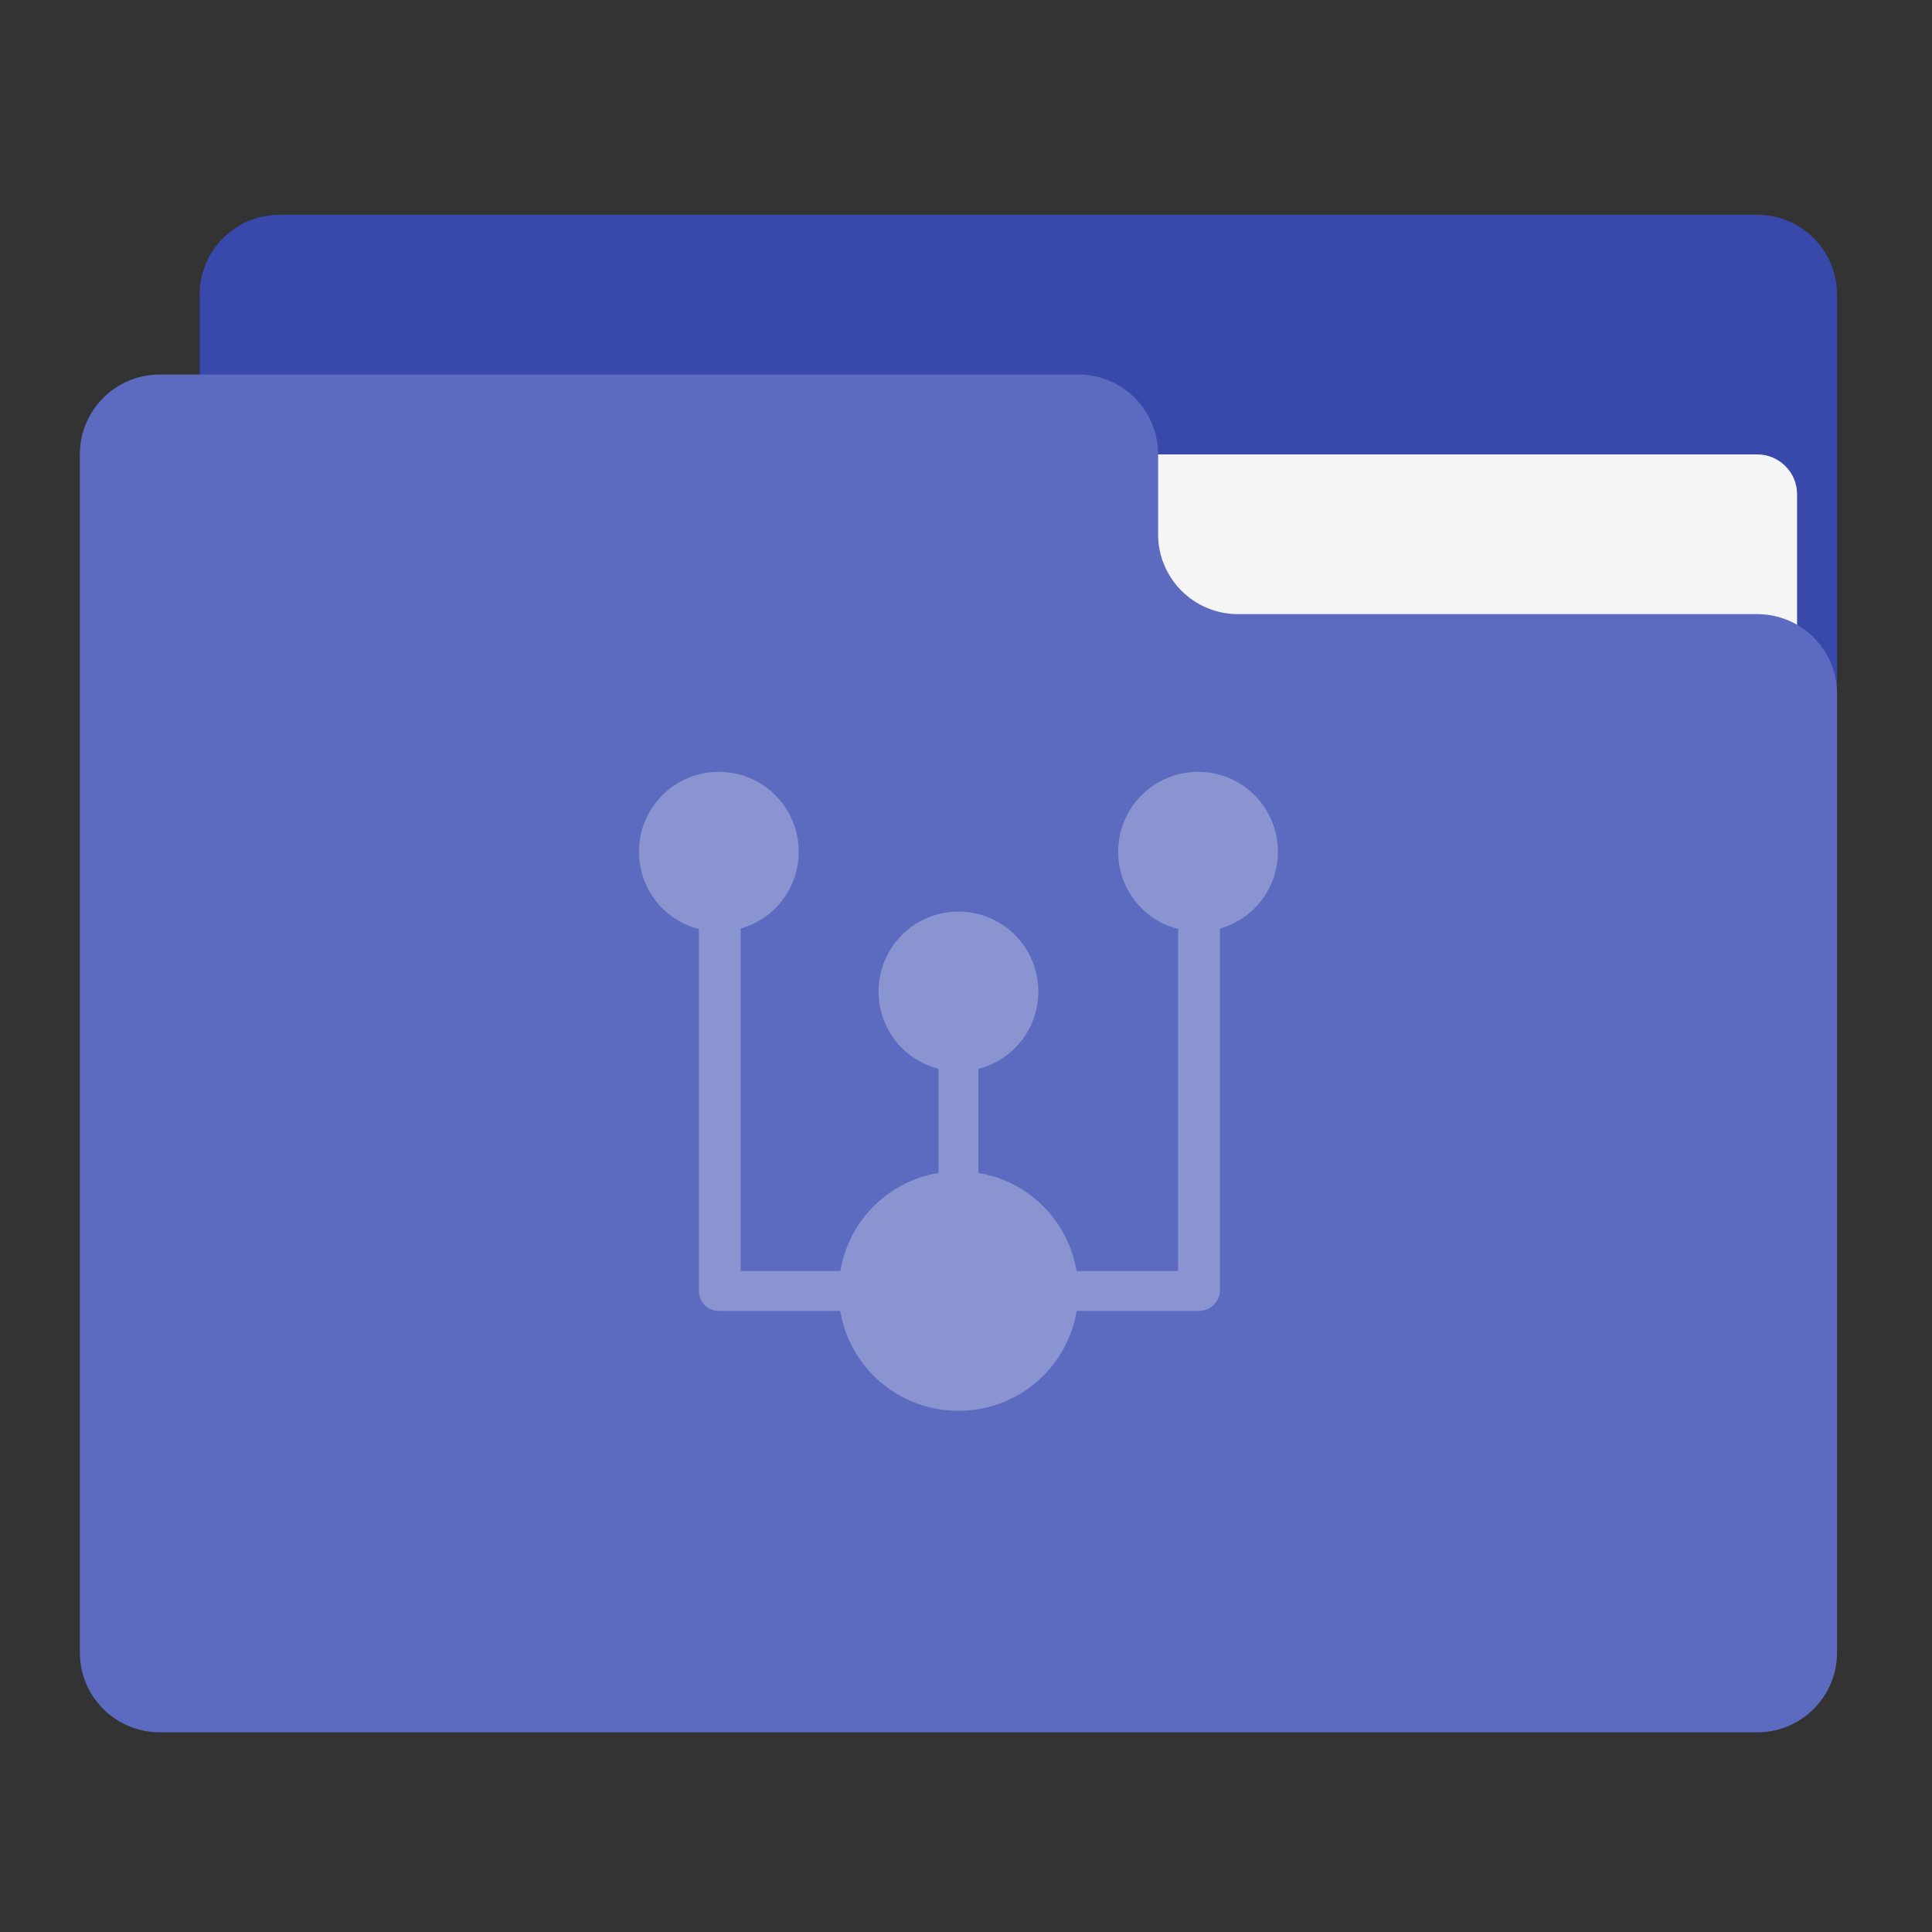 <?xml version="1.0" encoding="UTF-8"?>
<svg xmlns="http://www.w3.org/2000/svg" xmlns:xlink="http://www.w3.org/1999/xlink" width="48px" height="48px" viewBox="0 0 48 48" version="1.1">
<rect x="0" y="0" width="48" height="48" fill="#333333" stroke="none"/>
<g id="surface1">
<path style=" stroke:none;fill-rule:nonzero;fill:rgb(22.353%,28.627%,67.059%);fill-opacity:1;" d="M 6.945 5.336 L 43.656 5.336 C 44.754 5.336 45.641 6.223 45.641 7.32 L 45.641 19.227 C 45.641 20.324 44.754 21.211 43.656 21.211 L 6.945 21.211 C 5.848 21.211 4.961 20.324 4.961 19.227 L 4.961 7.32 C 4.961 6.223 5.848 5.336 6.945 5.336 Z M 6.945 5.336 "/>
<path style=" stroke:none;fill-rule:nonzero;fill:rgb(96.078%,96.078%,96.078%);fill-opacity:1;" d="M 23.812 11.289 L 43.656 11.289 C 44.203 11.289 44.648 11.734 44.648 12.281 L 44.648 19.227 C 44.648 19.773 44.203 20.219 43.656 20.219 L 23.812 20.219 C 23.266 20.219 22.82 19.773 22.82 19.227 L 22.82 12.281 C 22.82 11.734 23.266 11.289 23.812 11.289 Z M 23.812 11.289 "/>
<path style=" stroke:none;fill-rule:nonzero;fill:rgb(36.078%,41.961%,75.294%);fill-opacity:1;" d="M 3.969 9.305 C 2.871 9.305 1.984 10.191 1.984 11.289 L 1.984 41.055 C 1.984 42.152 2.871 43.039 3.969 43.039 L 43.656 43.039 C 44.754 43.039 45.641 42.152 45.641 41.055 L 45.641 17.242 C 45.641 16.145 44.754 15.258 43.656 15.258 L 30.758 15.258 C 29.66 15.258 28.773 14.371 28.773 13.273 L 28.773 11.289 C 28.773 10.191 27.887 9.305 26.789 9.305 Z M 3.969 9.305 "/>
<path style=" stroke:none;fill-rule:nonzero;fill:rgb(100%,100%,100%);fill-opacity:0.275;" d="M 17.859 19.176 C 16.762 19.176 15.875 20.062 15.875 21.16 C 15.875 22.09 16.504 22.863 17.363 23.082 L 17.363 32.051 C 17.363 32.055 17.363 32.059 17.363 32.062 C 17.363 32.066 17.363 32.07 17.363 32.074 C 17.363 32.352 17.586 32.57 17.859 32.57 L 20.875 32.57 C 21.113 33.984 22.332 35.051 23.812 35.051 C 25.293 35.051 26.512 33.984 26.75 32.57 L 29.766 32.57 C 29.77 32.57 29.773 32.57 29.777 32.57 C 29.781 32.57 29.785 32.57 29.789 32.57 C 30.074 32.57 30.309 32.34 30.309 32.055 L 30.309 23.07 C 31.141 22.836 31.75 22.074 31.75 21.16 C 31.75 20.062 30.863 19.176 29.766 19.176 C 28.668 19.176 27.781 20.062 27.781 21.16 C 27.781 22.09 28.41 22.863 29.27 23.082 L 29.27 31.578 L 26.746 31.578 C 26.539 30.328 25.559 29.348 24.309 29.141 L 24.309 26.555 C 25.168 26.336 25.797 25.562 25.797 24.633 C 25.797 23.535 24.91 22.648 23.812 22.648 C 22.715 22.648 21.828 23.535 21.828 24.633 C 21.828 25.562 22.457 26.336 23.316 26.555 L 23.316 29.141 C 22.066 29.348 21.086 30.328 20.879 31.578 L 18.402 31.578 L 18.402 23.07 C 19.234 22.836 19.844 22.074 19.844 21.16 C 19.844 20.062 18.957 19.176 17.859 19.176 Z M 17.859 19.176 "/>
</g>
</svg>
